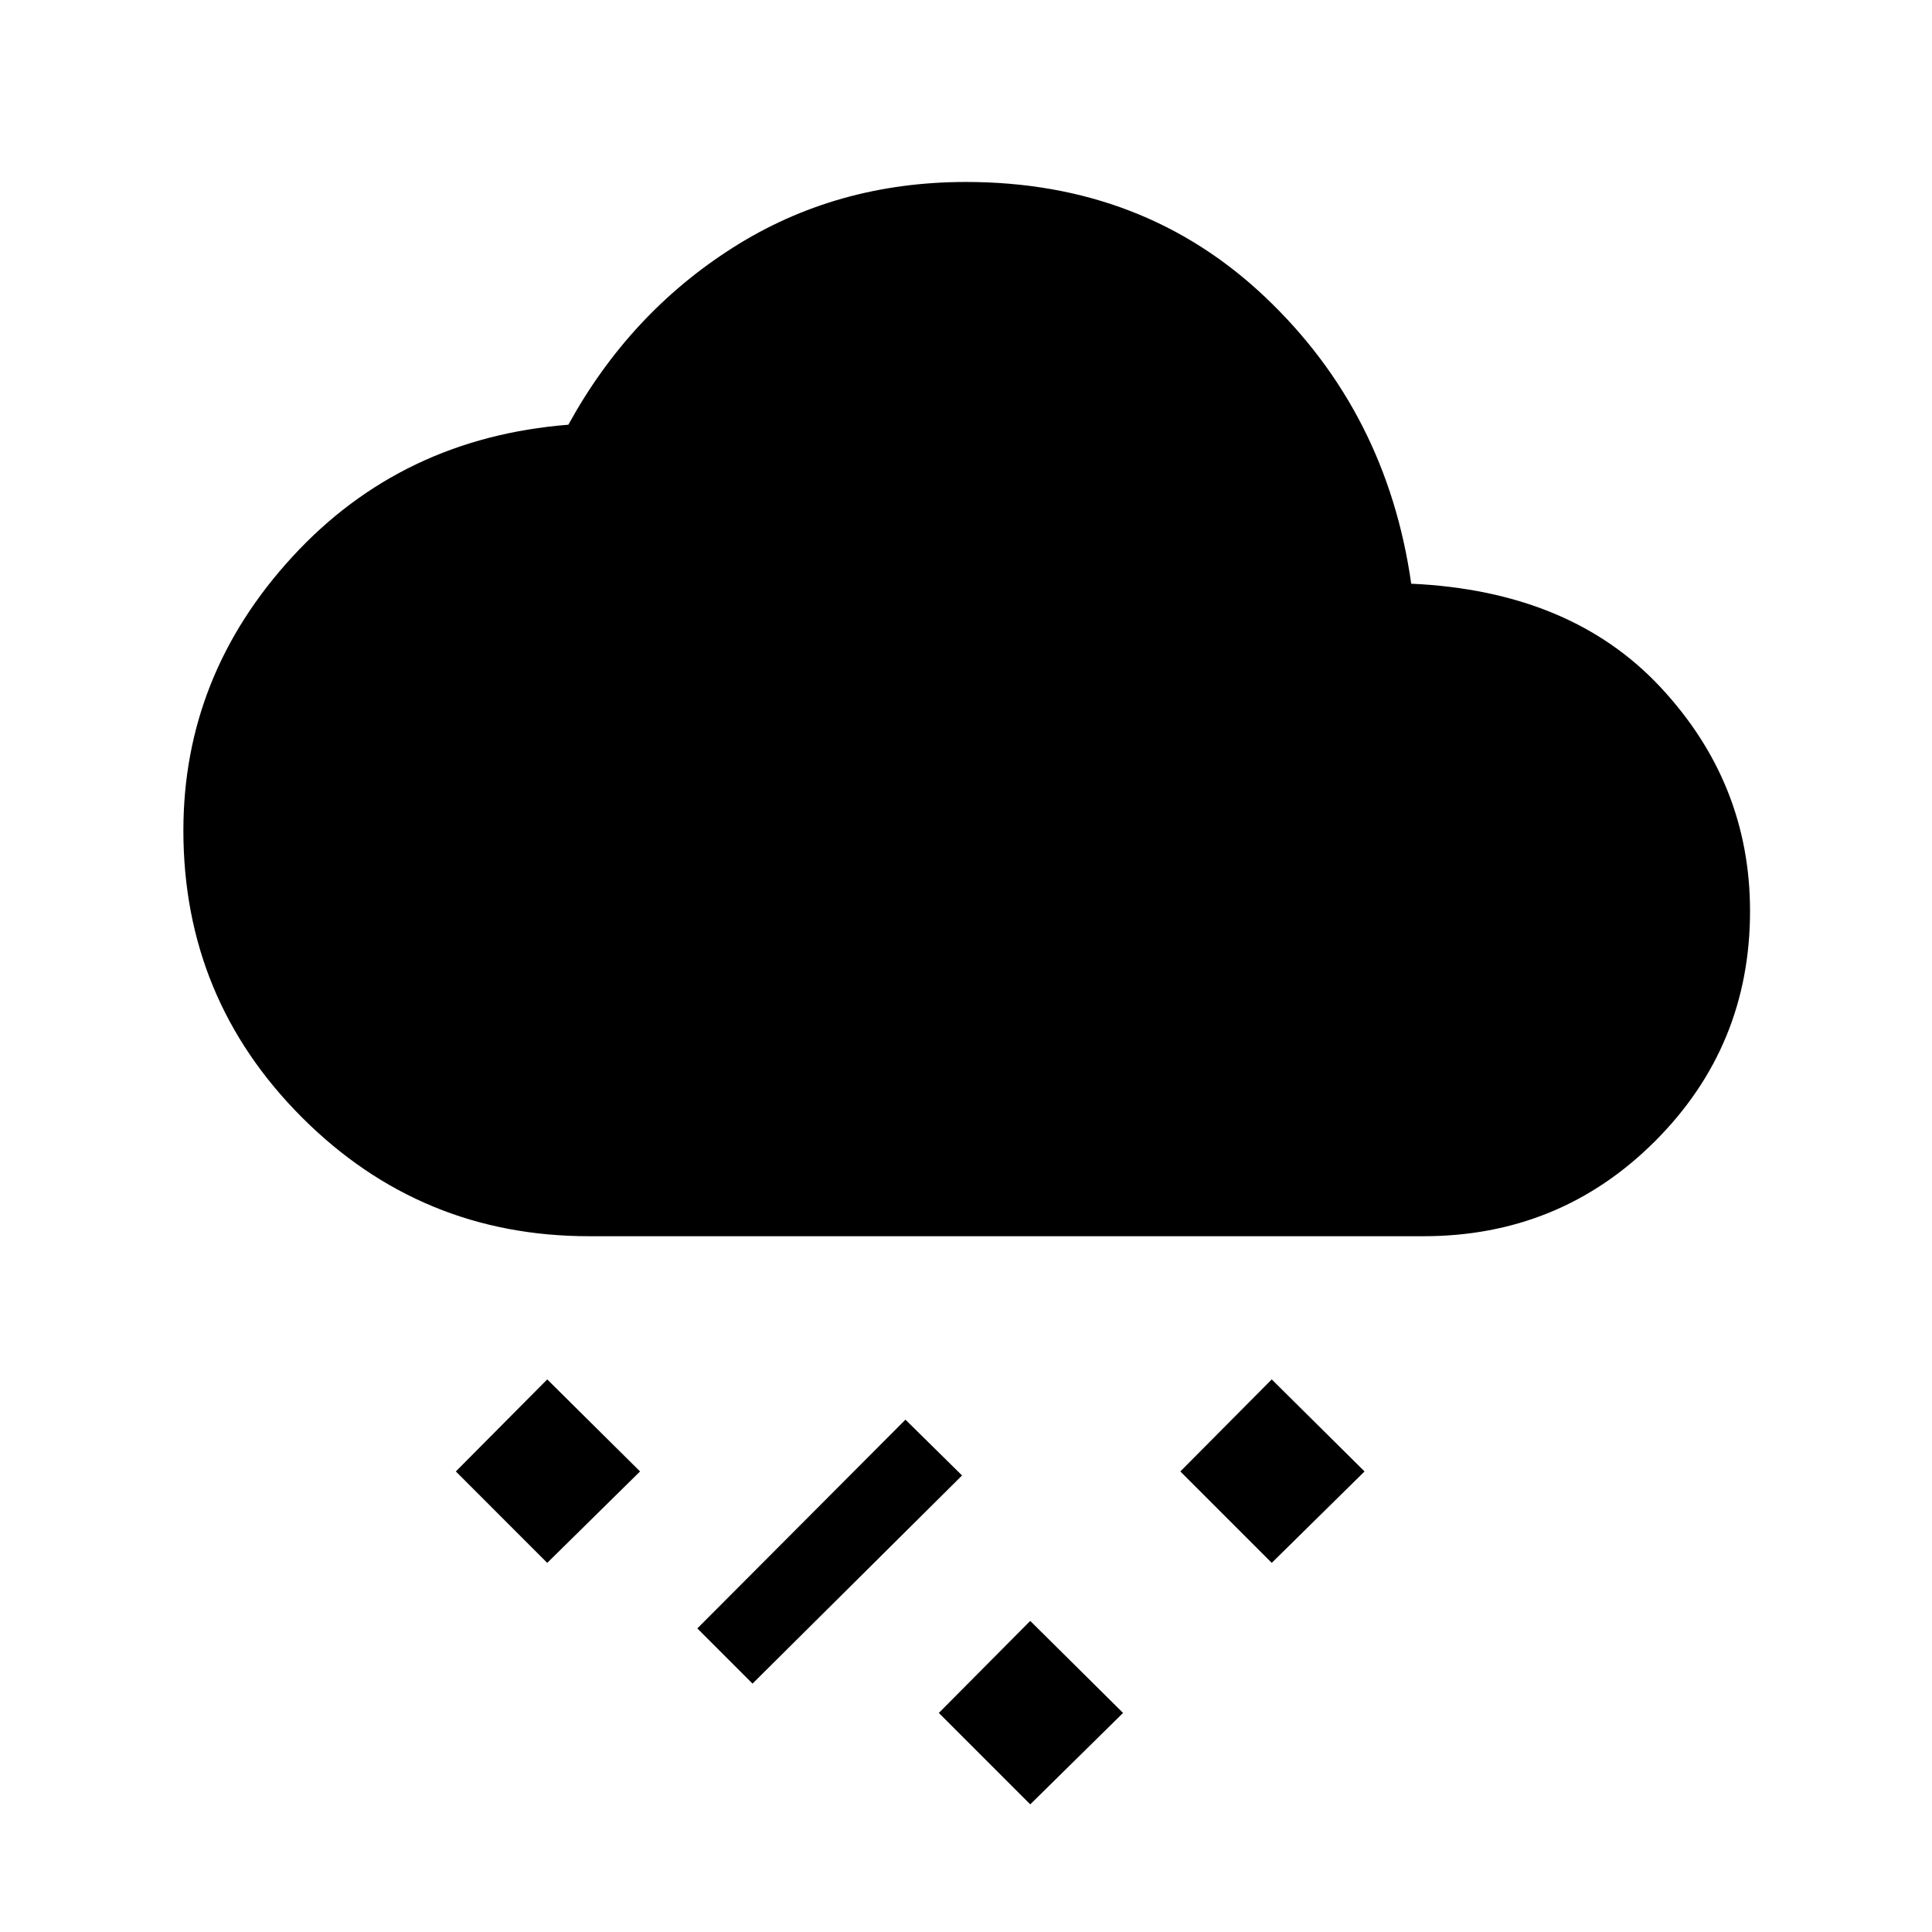 <svg xmlns="http://www.w3.org/2000/svg" height="48" viewBox="0 -960 960 960" width="48"><path d="m511.92-63.42-45.42-45.43 45.42-45.73 46.12 45.73-46.12 45.43Zm-138-60-27.42-27.43 103.42-103.73 28.12 27.73-104.12 103.43Zm258-60-45.42-45.43 45.42-45.73 46.12 45.73-46.12 45.43Zm-360 0-45.42-45.43 45.42-45.73 46.12 45.73-46.12 45.43Zm20.77-162.31q-83.61 0-142.59-58.98-58.98-58.98-58.98-142.6 0-77.15 54.23-136.11 54.23-58.96 137.07-65.54 30.35-55.31 81.7-87.96 51.34-32.66 115.88-32.66 88.38 0 148.77 57.31 60.38 57.31 72.46 142.31 79.19 3.61 123.77 51.33 44.58 47.71 44.58 111.32 0 67.19-47.23 114.39-47.24 47.19-115.04 47.19H292.69Z"/></svg>